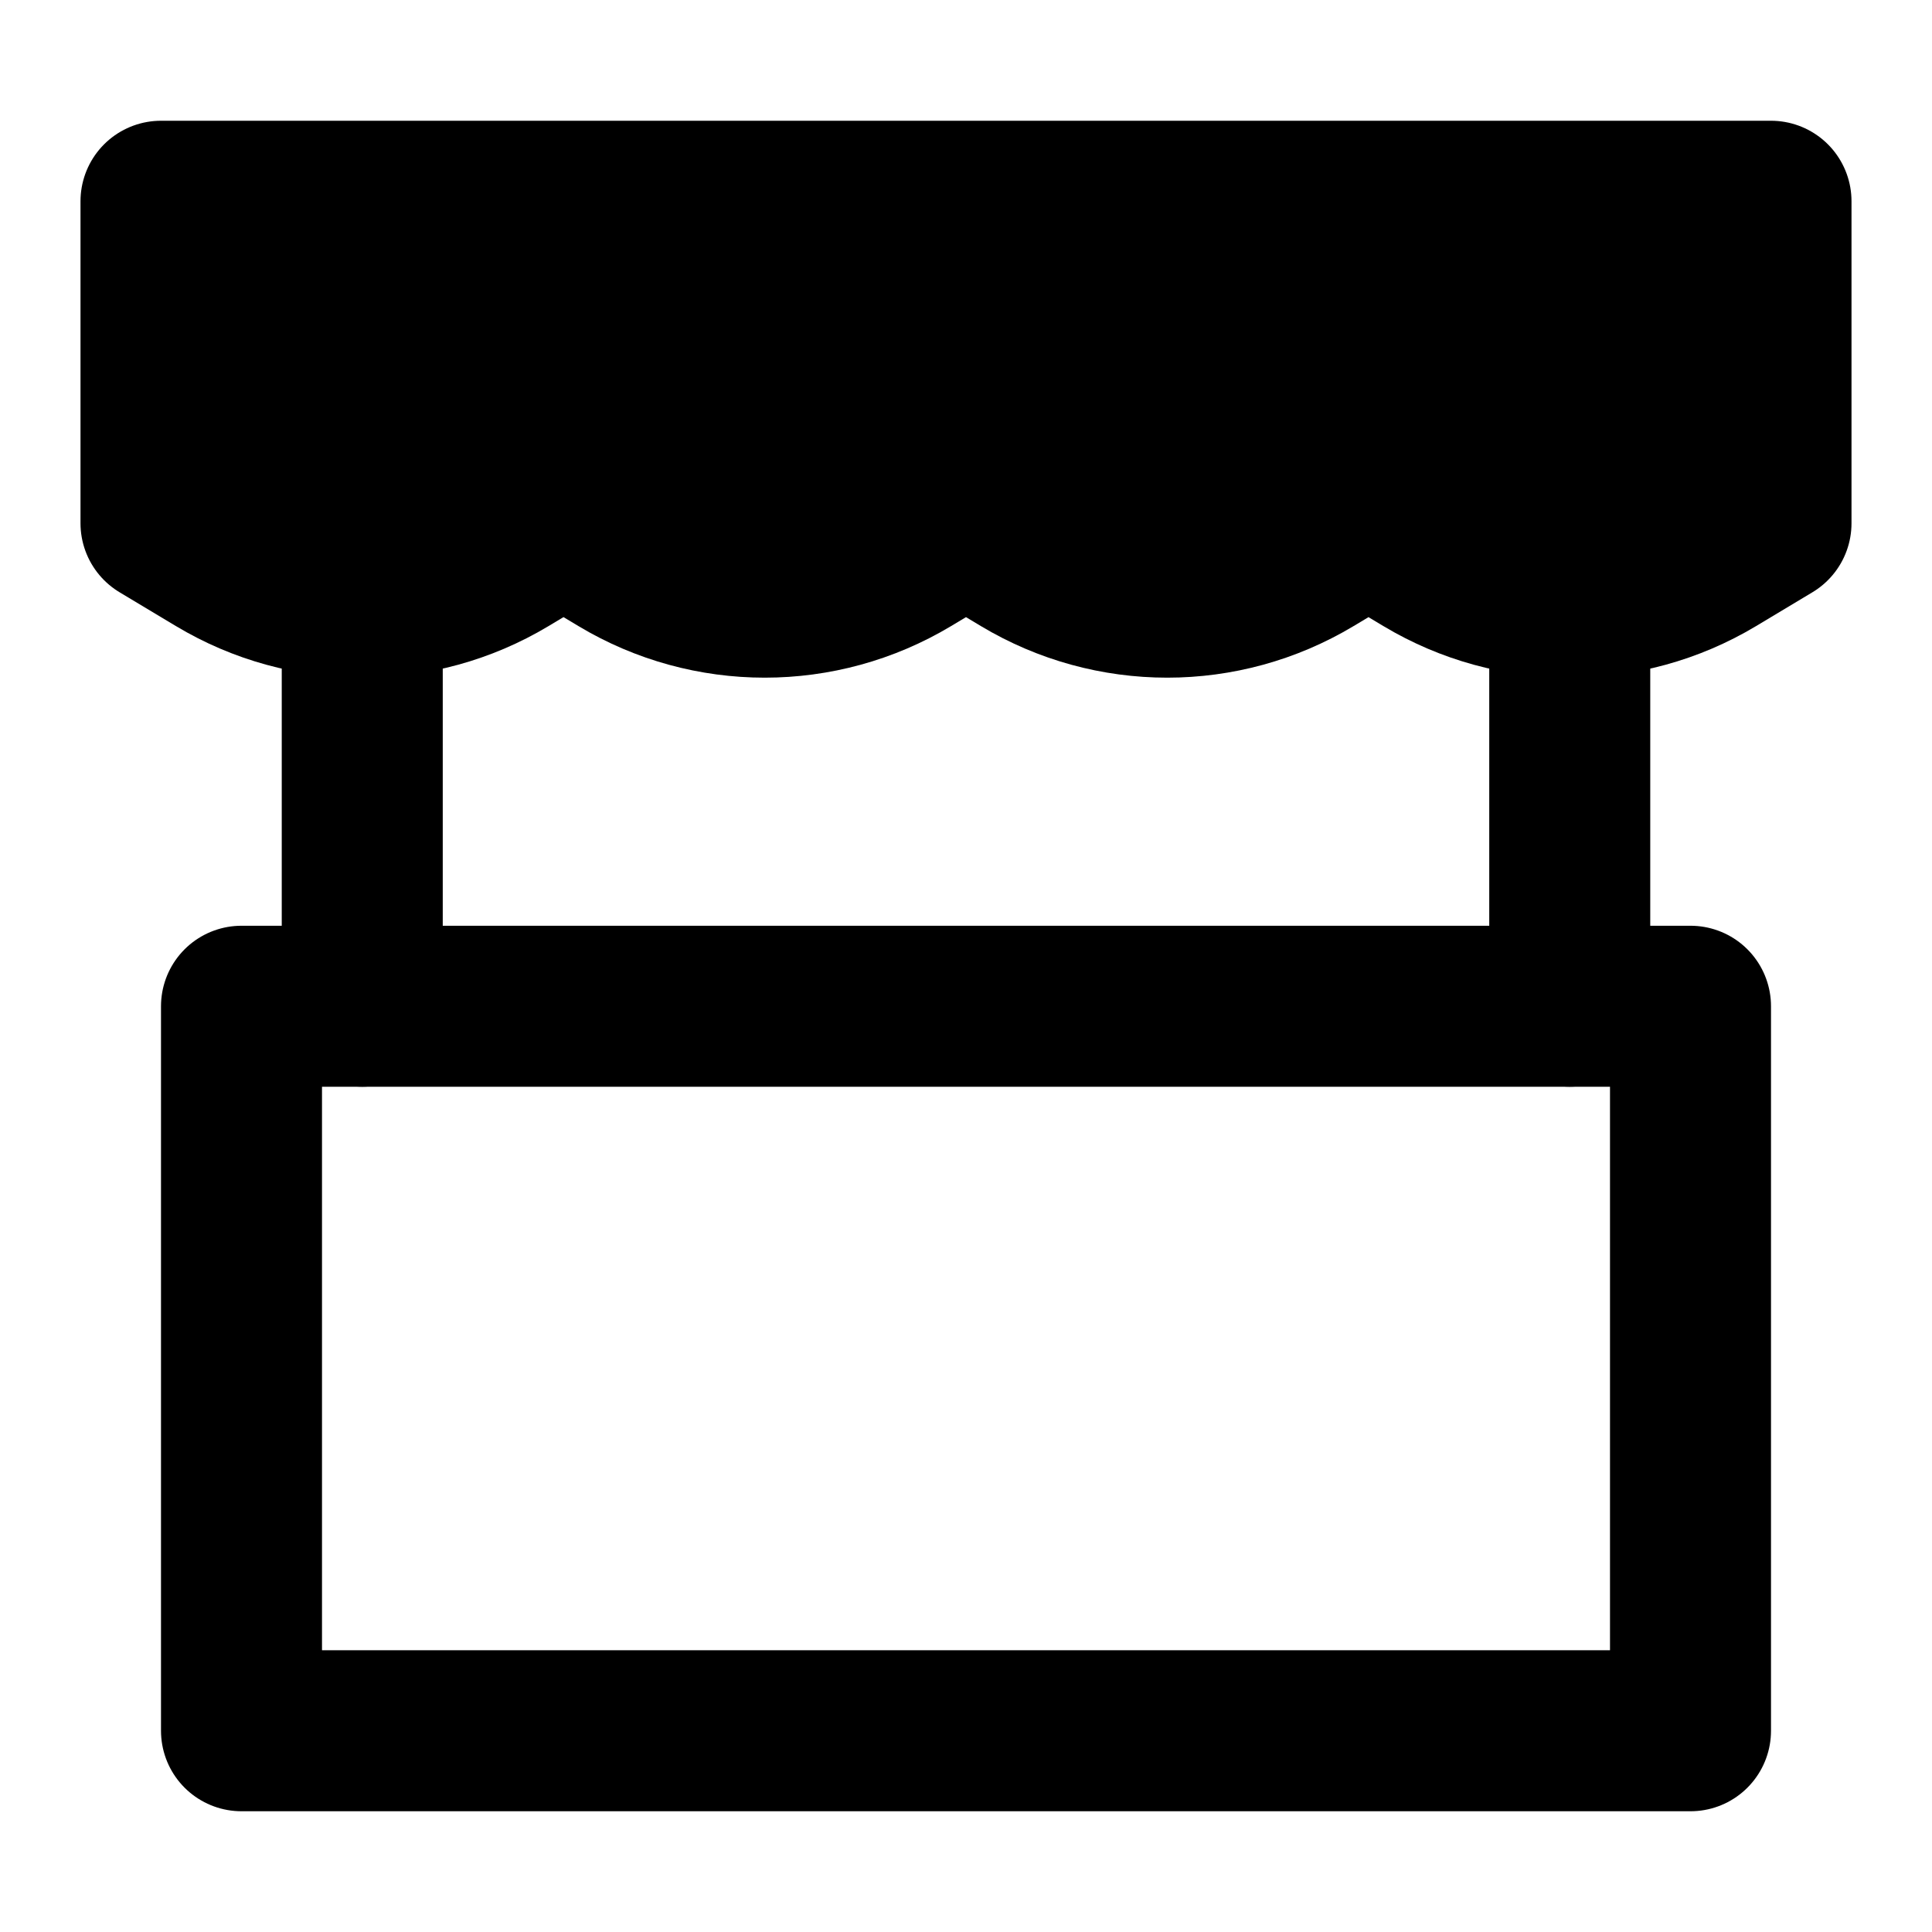 <svg viewBox="0 0 48 48" fill="none" xmlns="http://www.w3.org/2000/svg"><path d="M4 5H44V13L42.602 13.839C40.385 15.169 37.615 15.169 35.398 13.839L34 13L32.602 13.839C30.385 15.169 27.615 15.169 25.398 13.839L24 13L22.602 13.839C20.385 15.169 17.615 15.169 15.399 13.839L14 13L12.601 13.839C10.385 15.169 7.615 15.169 5.399 13.839L4 13V5Z" fill="currentColor" stroke="currentColor" stroke-width="4" stroke-linecap="round" stroke-linejoin="round"/><rect x="6" y="25" width="36" height="18" stroke="black" stroke-width="4" stroke-linecap="round" stroke-linejoin="round"/><path d="M9 16V25" stroke="black" stroke-width="4" stroke-linecap="round" stroke-linejoin="round"/><path d="M39 16V25" stroke="black" stroke-width="4" stroke-linecap="round" stroke-linejoin="round"/></svg>